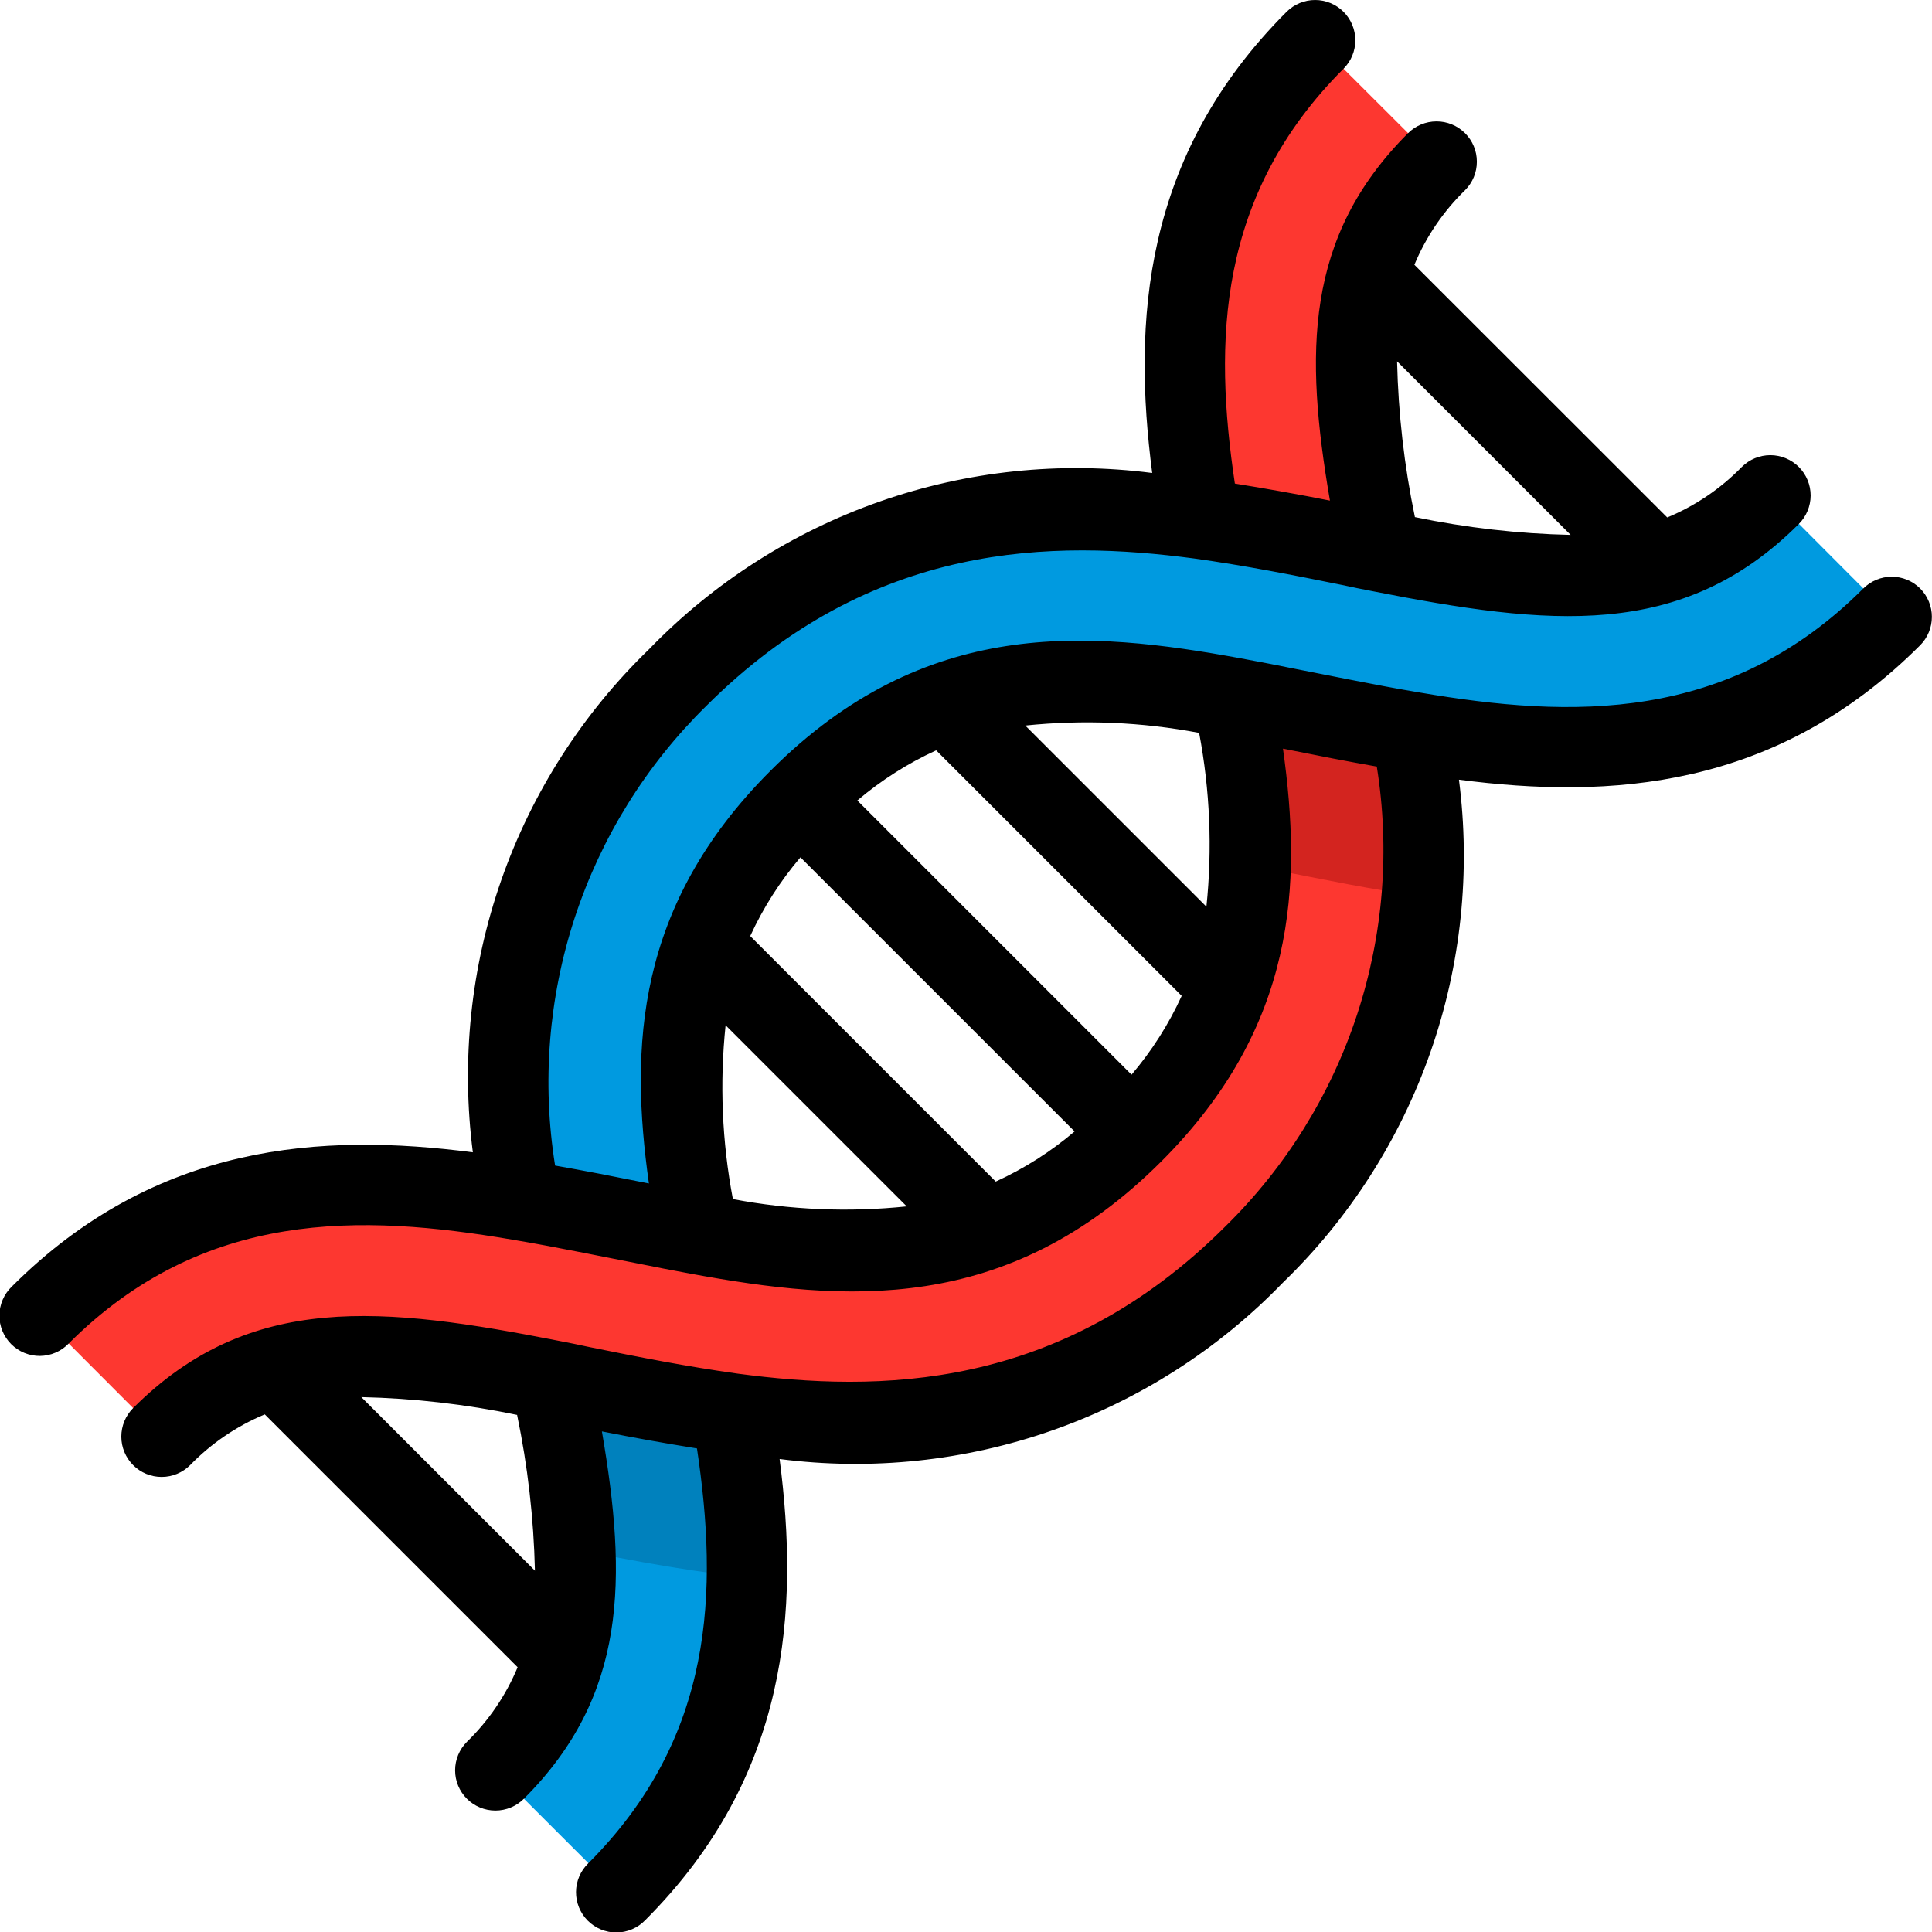 <?xml version="1.0" encoding="UTF-8" standalone="no"?> <svg width="48" height="48" viewBox="0 0 48 48" fill="none" xmlns="http://www.w3.org/2000/svg">
<g clip-path="url(#clip0_44:1541)">
<path d="M12.311 43.984C14.823 41.472 14.551 38.607 13.711 34.293L12.889 29.807C12.338 25.651 12.617 21.059 16.84 16.836C21.063 12.613 25.655 12.336 29.811 12.885C31.111 13.066 32.367 13.314 33.558 13.556C33.807 13.609 34.058 13.661 34.297 13.707C38.611 14.551 41.476 14.823 43.988 12.307L47 15.328C43.335 18.993 39.1 18.872 35.115 18.193C34.286 18.058 33.487 17.893 32.702 17.741C32.009 17.605 31.322 17.462 30.659 17.341C26.715 16.625 23.201 16.504 19.852 19.852C16.503 23.2 16.625 26.715 17.341 30.659L18.193 35.115C18.872 39.097 18.993 43.335 15.328 47L12.311 43.984Z" fill="#009AE0"/>
<path d="M13.707 34.293C14.008 35.676 14.203 37.08 14.293 38.493C15.364 38.706 16.48 38.918 17.668 39.083C17.978 39.124 18.268 39.145 18.562 39.175C18.563 37.814 18.439 36.456 18.193 35.118L17.6 32H13.286L13.707 34.293Z" fill="#0081BD"/>
<path d="M1 32.672C4.665 29.007 8.9 29.128 12.885 29.807C13.714 29.942 14.513 30.107 15.298 30.259C15.991 30.395 16.678 30.538 17.341 30.659C21.285 31.375 24.799 31.496 28.148 28.148C31.497 24.8 31.375 21.285 30.659 17.341L35.115 18.193C35.666 22.349 35.387 26.941 31.164 31.164C26.941 35.387 22.349 35.664 18.193 35.115C16.893 34.934 15.637 34.686 14.446 34.444C14.197 34.391 13.946 34.339 13.707 34.293C9.393 33.449 6.528 33.177 4.016 35.693L1 32.672Z" fill="#FD3730"/>
<path d="M30.659 17.341C30.934 18.709 31.069 20.101 31.059 21.495L31.227 21.527L32.541 21.785C33.169 21.908 33.808 22.033 34.441 22.137C34.735 22.187 35.007 22.224 35.285 22.265C35.363 20.906 35.306 19.542 35.113 18.193L30.659 17.341Z" fill="#D3241F"/>
<path d="M32.672 1C29.007 4.665 29.128 8.9 29.807 12.885L34.293 13.707C33.449 9.393 33.177 6.528 35.693 4.016L32.672 1Z" fill="#FD3730"/>
<path d="M47.707 14.621C47.52 14.434 47.265 14.328 47 14.328C46.735 14.328 46.481 14.434 46.293 14.621C42.942 17.973 39.021 17.847 35.277 17.206C34.672 17.106 34.084 16.992 33.506 16.879L32.212 16.624C31.747 16.531 31.287 16.439 30.837 16.358C27.025 15.658 22.981 15.31 19.146 19.146C15.787 22.503 15.646 26.02 16.122 29.403L14.878 29.158C14.522 29.088 14.155 29.024 13.791 28.958C13.46 26.894 13.629 24.781 14.281 22.795C14.934 20.809 16.052 19.009 17.543 17.543C21.672 13.415 26.197 13.416 29.668 13.875C30.925 14.05 32.129 14.287 33.347 14.534C33.603 14.588 33.859 14.643 34.102 14.688C38.469 15.544 41.786 15.924 44.69 13.019C44.878 12.832 44.984 12.577 44.985 12.312C44.985 12.046 44.88 11.791 44.693 11.603C44.505 11.415 44.251 11.309 43.985 11.308C43.719 11.308 43.464 11.413 43.276 11.6C42.749 12.14 42.119 12.567 41.422 12.856L35.14 6.578C35.43 5.881 35.859 5.25 36.4 4.724C36.588 4.536 36.693 4.281 36.692 4.015C36.692 3.75 36.586 3.495 36.398 3.308C36.304 3.215 36.194 3.141 36.072 3.091C35.951 3.041 35.82 3.015 35.689 3.016C35.423 3.016 35.169 3.122 34.981 3.31C32.409 5.881 32.414 8.776 33.042 12.437C32.265 12.283 31.477 12.142 30.68 12.014C30.153 8.492 30.237 4.849 33.38 1.707C33.568 1.52 33.673 1.265 33.673 1C33.673 0.735 33.567 0.48 33.38 0.293C33.192 0.105 32.938 -9.37008e-05 32.672 6.25713e-08C32.407 9.38259e-05 32.153 0.106 31.965 0.293C28.381 3.877 28.141 8.01 28.626 11.751C26.346 11.457 24.028 11.7 21.858 12.46C19.688 13.22 17.725 14.476 16.126 16.129C14.473 17.728 13.216 19.69 12.456 21.861C11.696 24.031 11.454 26.349 11.748 28.629C8.008 28.144 3.874 28.384 0.29 31.968C0.195 32.06 0.118 32.171 0.066 32.293C0.014 32.415 -0.014 32.546 -0.015 32.679C-0.016 32.812 0.009 32.943 0.059 33.066C0.11 33.189 0.184 33.301 0.278 33.395C0.372 33.489 0.483 33.563 0.606 33.613C0.729 33.663 0.861 33.689 0.994 33.688C1.126 33.686 1.258 33.659 1.38 33.606C1.502 33.554 1.612 33.478 1.704 33.382C5.056 30.031 8.976 30.159 12.72 30.797C13.32 30.897 13.913 31.011 14.491 31.124L15.785 31.379C16.25 31.472 16.71 31.564 17.16 31.645C20.971 32.345 25.016 32.692 28.851 28.857C32.21 25.5 32.351 21.983 31.875 18.6L33.119 18.845C33.475 18.915 33.842 18.979 34.206 19.045C34.537 21.109 34.369 23.222 33.716 25.208C33.063 27.194 31.945 28.995 30.454 30.46C26.326 34.589 21.802 34.589 18.329 34.128C17.072 33.953 15.868 33.716 14.65 33.469C14.394 33.415 14.138 33.36 13.895 33.315C9.529 32.46 6.212 32.08 3.307 34.984C3.119 35.172 3.014 35.427 3.014 35.693C3.014 35.958 3.12 36.213 3.308 36.401C3.496 36.589 3.75 36.694 4.016 36.694C4.282 36.694 4.536 36.588 4.724 36.4C5.25 35.859 5.881 35.43 6.578 35.14L12.86 41.422C12.57 42.119 12.141 42.75 11.6 43.276C11.413 43.464 11.307 43.718 11.307 43.984C11.307 44.249 11.413 44.503 11.601 44.691C11.788 44.878 12.043 44.983 12.308 44.983C12.573 44.983 12.828 44.878 13.015 44.69C15.587 42.119 15.582 39.224 14.954 35.563C15.731 35.717 16.518 35.858 17.316 35.986C17.843 39.508 17.759 43.151 14.616 46.293C14.521 46.385 14.444 46.496 14.392 46.618C14.34 46.74 14.312 46.871 14.311 47.004C14.31 47.137 14.335 47.268 14.385 47.391C14.436 47.514 14.51 47.626 14.604 47.72C14.698 47.813 14.809 47.888 14.932 47.938C15.055 47.988 15.187 48.014 15.32 48.013C15.452 48.011 15.584 47.984 15.706 47.931C15.828 47.879 15.938 47.803 16.03 47.707C19.614 44.123 19.854 39.99 19.369 36.249C21.65 36.543 23.967 36.3 26.138 35.54C28.308 34.78 30.27 33.524 31.869 31.871C33.522 30.273 34.779 28.31 35.539 26.14C36.299 23.97 36.541 21.652 36.247 19.371C39.988 19.858 44.122 19.617 47.705 16.032C47.892 15.845 47.997 15.591 47.997 15.327C47.998 15.063 47.893 14.809 47.707 14.621V14.621ZM39.022 13.289C37.722 13.26 36.427 13.112 35.153 12.847C34.888 11.573 34.74 10.278 34.71 8.977L39.022 13.289ZM29.792 18.208C30.062 19.631 30.123 21.086 29.973 22.526L25.473 18.026C26.914 17.877 28.369 17.938 29.792 18.208V18.208ZM19.887 21.3L26.698 28.11C26.106 28.614 25.446 29.033 24.739 29.356L18.639 23.256C18.963 22.55 19.383 21.892 19.887 21.3V21.3ZM18.208 29.789C17.938 28.367 17.877 26.912 18.027 25.472L22.527 29.972C21.086 30.122 19.631 30.061 18.208 29.791V29.789ZM28.113 26.7L21.3 19.888C21.893 19.385 22.552 18.965 23.259 18.642L29.359 24.742C29.036 25.449 28.616 26.108 28.113 26.7V26.7ZM8.977 34.711C10.278 34.74 11.573 34.888 12.847 35.153C13.112 36.427 13.26 37.722 13.29 39.023L8.977 34.711Z" fill="black"/>
</g>
<defs>
<clipPath id="clip0_44:1541">
<rect width="48" height="48" fill="white"/>
</clipPath>
</defs>
</svg>
